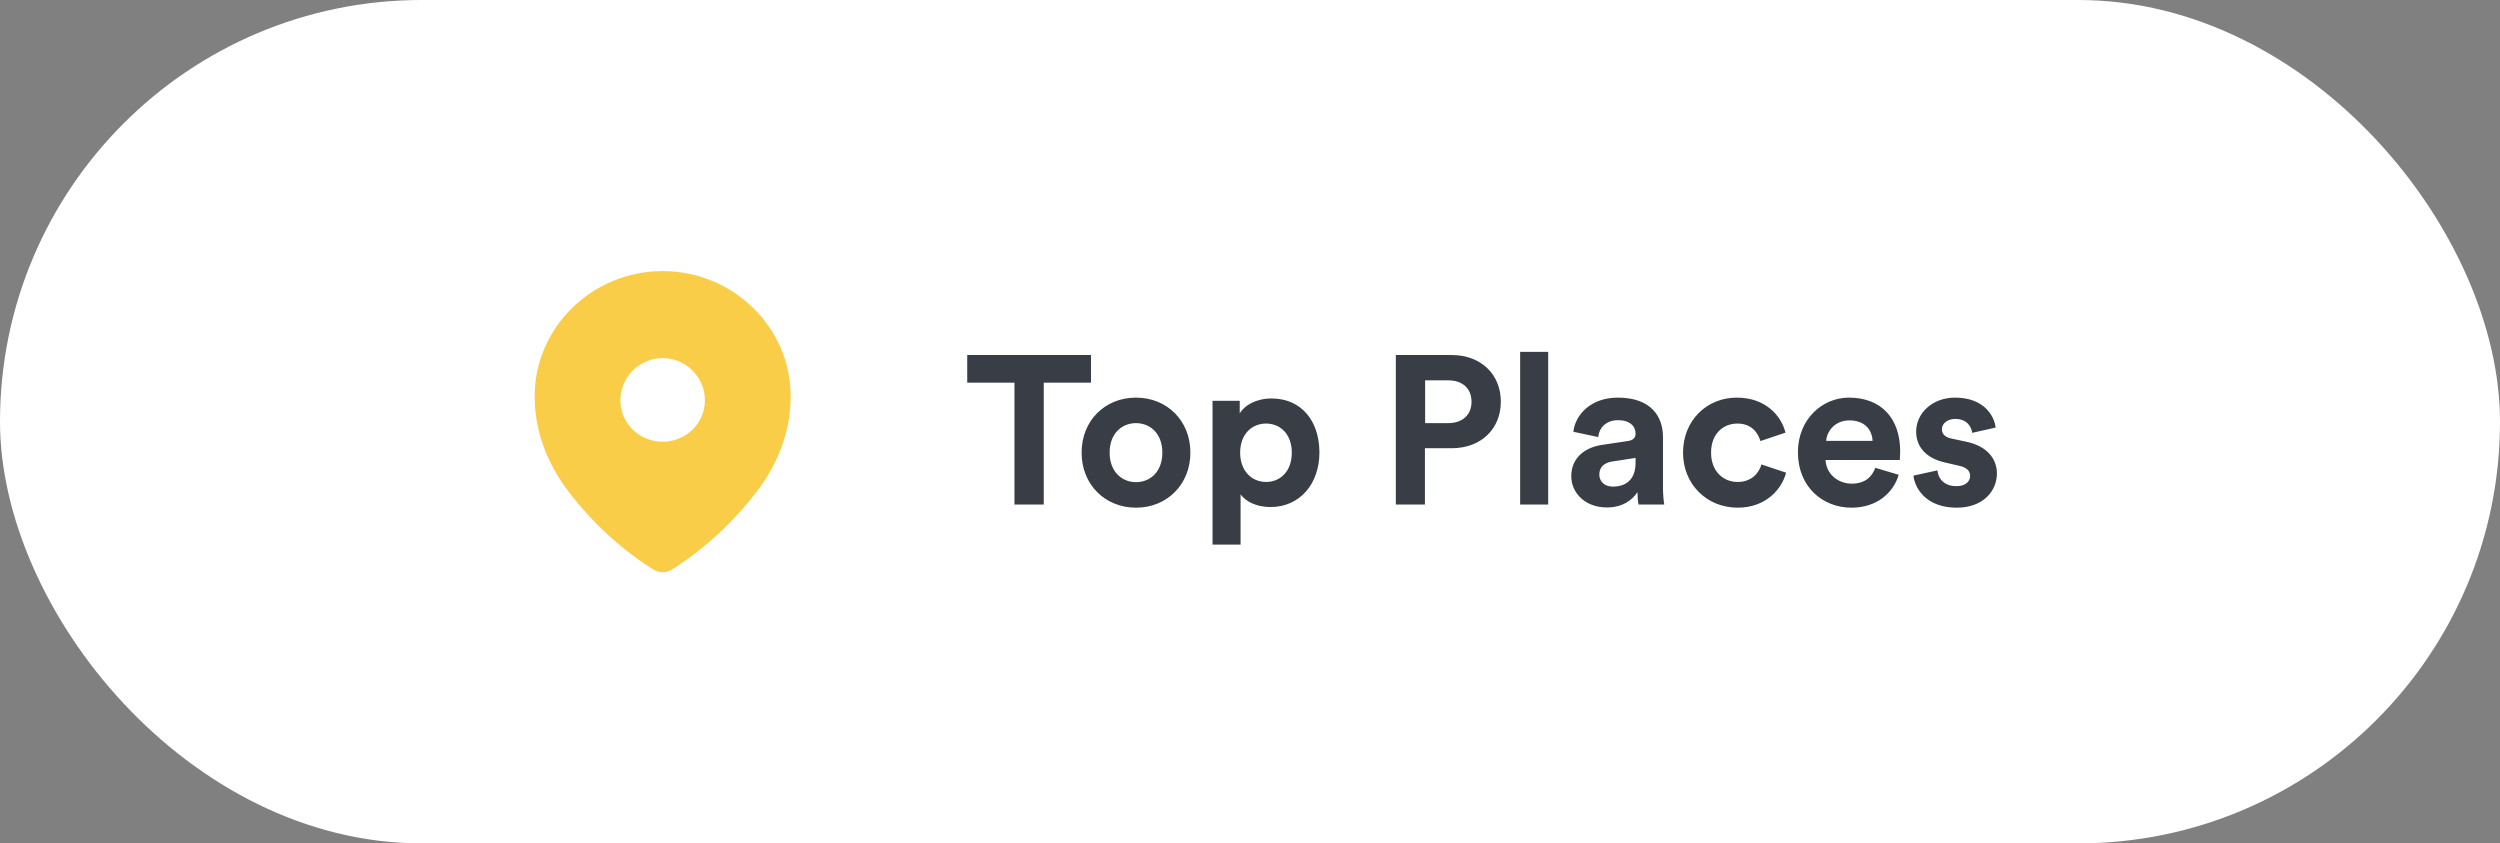 <svg width="166" height="56" viewBox="0 0 166 56" fill="none" xmlns="http://www.w3.org/2000/svg">
<rect x="0" y="0" width="166" height="56" fill="#808080" stroke="none"/>
<rect width="166" height="56" rx="28" fill="white"/>
<path fill-rule="evenodd" clip-rule="evenodd" d="M35.5 26.318C35.5 21.718 39.344 18 43.993 18C48.656 18 52.5 21.718 52.5 26.318C52.5 28.636 51.657 30.788 50.27 32.612C48.739 34.623 46.852 36.377 44.728 37.752C44.242 38.07 43.804 38.094 43.27 37.752C41.135 36.377 39.248 34.623 37.73 32.612C36.342 30.788 35.5 28.636 35.5 26.318ZM41.194 26.577C41.194 28.118 42.452 29.33 43.993 29.33C45.536 29.33 46.806 28.118 46.806 26.577C46.806 25.048 45.536 23.777 43.993 23.777C42.452 23.777 41.194 25.048 41.194 26.577Z" fill="#FACD49"/>
<path d="M72.442 25.408H69.306V33.5H67.36V25.408H64.224V23.574H72.442V25.408ZM75.43 32.016C76.34 32.016 77.18 31.358 77.18 30.056C77.18 28.754 76.34 28.096 75.43 28.096C74.52 28.096 73.68 28.754 73.68 30.056C73.68 31.344 74.52 32.016 75.43 32.016ZM75.43 26.402C77.488 26.402 79.042 27.928 79.042 30.056C79.042 32.17 77.488 33.71 75.43 33.71C73.372 33.71 71.818 32.17 71.818 30.056C71.818 27.928 73.372 26.402 75.43 26.402ZM82.374 36.16H80.512V26.612H82.318V27.452C82.626 26.92 83.396 26.458 84.432 26.458C86.448 26.458 87.61 27.998 87.61 30.042C87.61 32.128 86.308 33.668 84.362 33.668C83.41 33.668 82.71 33.29 82.374 32.828V36.16ZM85.776 30.056C85.776 28.838 85.02 28.124 84.068 28.124C83.116 28.124 82.346 28.838 82.346 30.056C82.346 31.274 83.116 32.002 84.068 32.002C85.02 32.002 85.776 31.288 85.776 30.056ZM94.629 28.096H96.155C97.121 28.096 97.709 27.536 97.709 26.682C97.709 25.8 97.121 25.254 96.155 25.254H94.629V28.096ZM96.393 29.762H94.615V33.5H92.683V23.574H96.393C98.353 23.574 99.655 24.876 99.655 26.668C99.655 28.474 98.353 29.762 96.393 29.762ZM102.799 33.5H100.937V23.364H102.799V33.5ZM104.332 31.624C104.332 30.392 105.242 29.706 106.39 29.538L108.084 29.286C108.476 29.23 108.602 29.034 108.602 28.796C108.602 28.306 108.224 27.9 107.44 27.9C106.628 27.9 106.18 28.418 106.124 29.02L104.472 28.67C104.584 27.592 105.578 26.402 107.426 26.402C109.61 26.402 110.422 27.634 110.422 29.02V32.408C110.422 32.772 110.464 33.262 110.506 33.5H108.798C108.756 33.318 108.728 32.94 108.728 32.674C108.378 33.22 107.72 33.696 106.698 33.696C105.228 33.696 104.332 32.702 104.332 31.624ZM107.09 32.31C107.874 32.31 108.602 31.932 108.602 30.714V30.406L107.048 30.644C106.572 30.714 106.194 30.98 106.194 31.512C106.194 31.918 106.488 32.31 107.09 32.31ZM115.365 28.124C114.413 28.124 113.615 28.81 113.615 30.056C113.615 31.302 114.427 32.002 115.379 32.002C116.331 32.002 116.807 31.372 116.961 30.84L118.599 31.386C118.291 32.534 117.213 33.71 115.379 33.71C113.349 33.71 111.753 32.17 111.753 30.056C111.753 27.928 113.321 26.402 115.323 26.402C117.199 26.402 118.263 27.564 118.557 28.726L116.891 29.286C116.723 28.712 116.289 28.124 115.365 28.124ZM121.258 29.272H124.338C124.31 28.586 123.862 27.914 122.798 27.914C121.832 27.914 121.3 28.642 121.258 29.272ZM124.52 31.064L126.074 31.526C125.724 32.716 124.632 33.71 122.938 33.71C121.048 33.71 119.382 32.352 119.382 30.028C119.382 27.83 121.006 26.402 122.77 26.402C124.898 26.402 126.172 27.76 126.172 29.972C126.172 30.238 126.144 30.518 126.144 30.546H121.216C121.258 31.456 122.028 32.114 122.952 32.114C123.82 32.114 124.296 31.68 124.52 31.064ZM127.051 31.582L128.647 31.232C128.689 31.778 129.095 32.282 129.907 32.282C130.523 32.282 130.817 31.96 130.817 31.596C130.817 31.288 130.607 31.036 130.075 30.924L129.165 30.714C127.835 30.42 127.233 29.622 127.233 28.656C127.233 27.424 128.325 26.402 129.809 26.402C131.769 26.402 132.427 27.648 132.511 28.39L130.957 28.74C130.901 28.334 130.607 27.816 129.823 27.816C129.333 27.816 128.941 28.11 128.941 28.502C128.941 28.838 129.193 29.048 129.571 29.118L130.551 29.328C131.909 29.608 132.595 30.434 132.595 31.442C132.595 32.562 131.727 33.71 129.921 33.71C127.849 33.71 127.135 32.366 127.051 31.582Z" fill="#393E46"/>
</svg>
